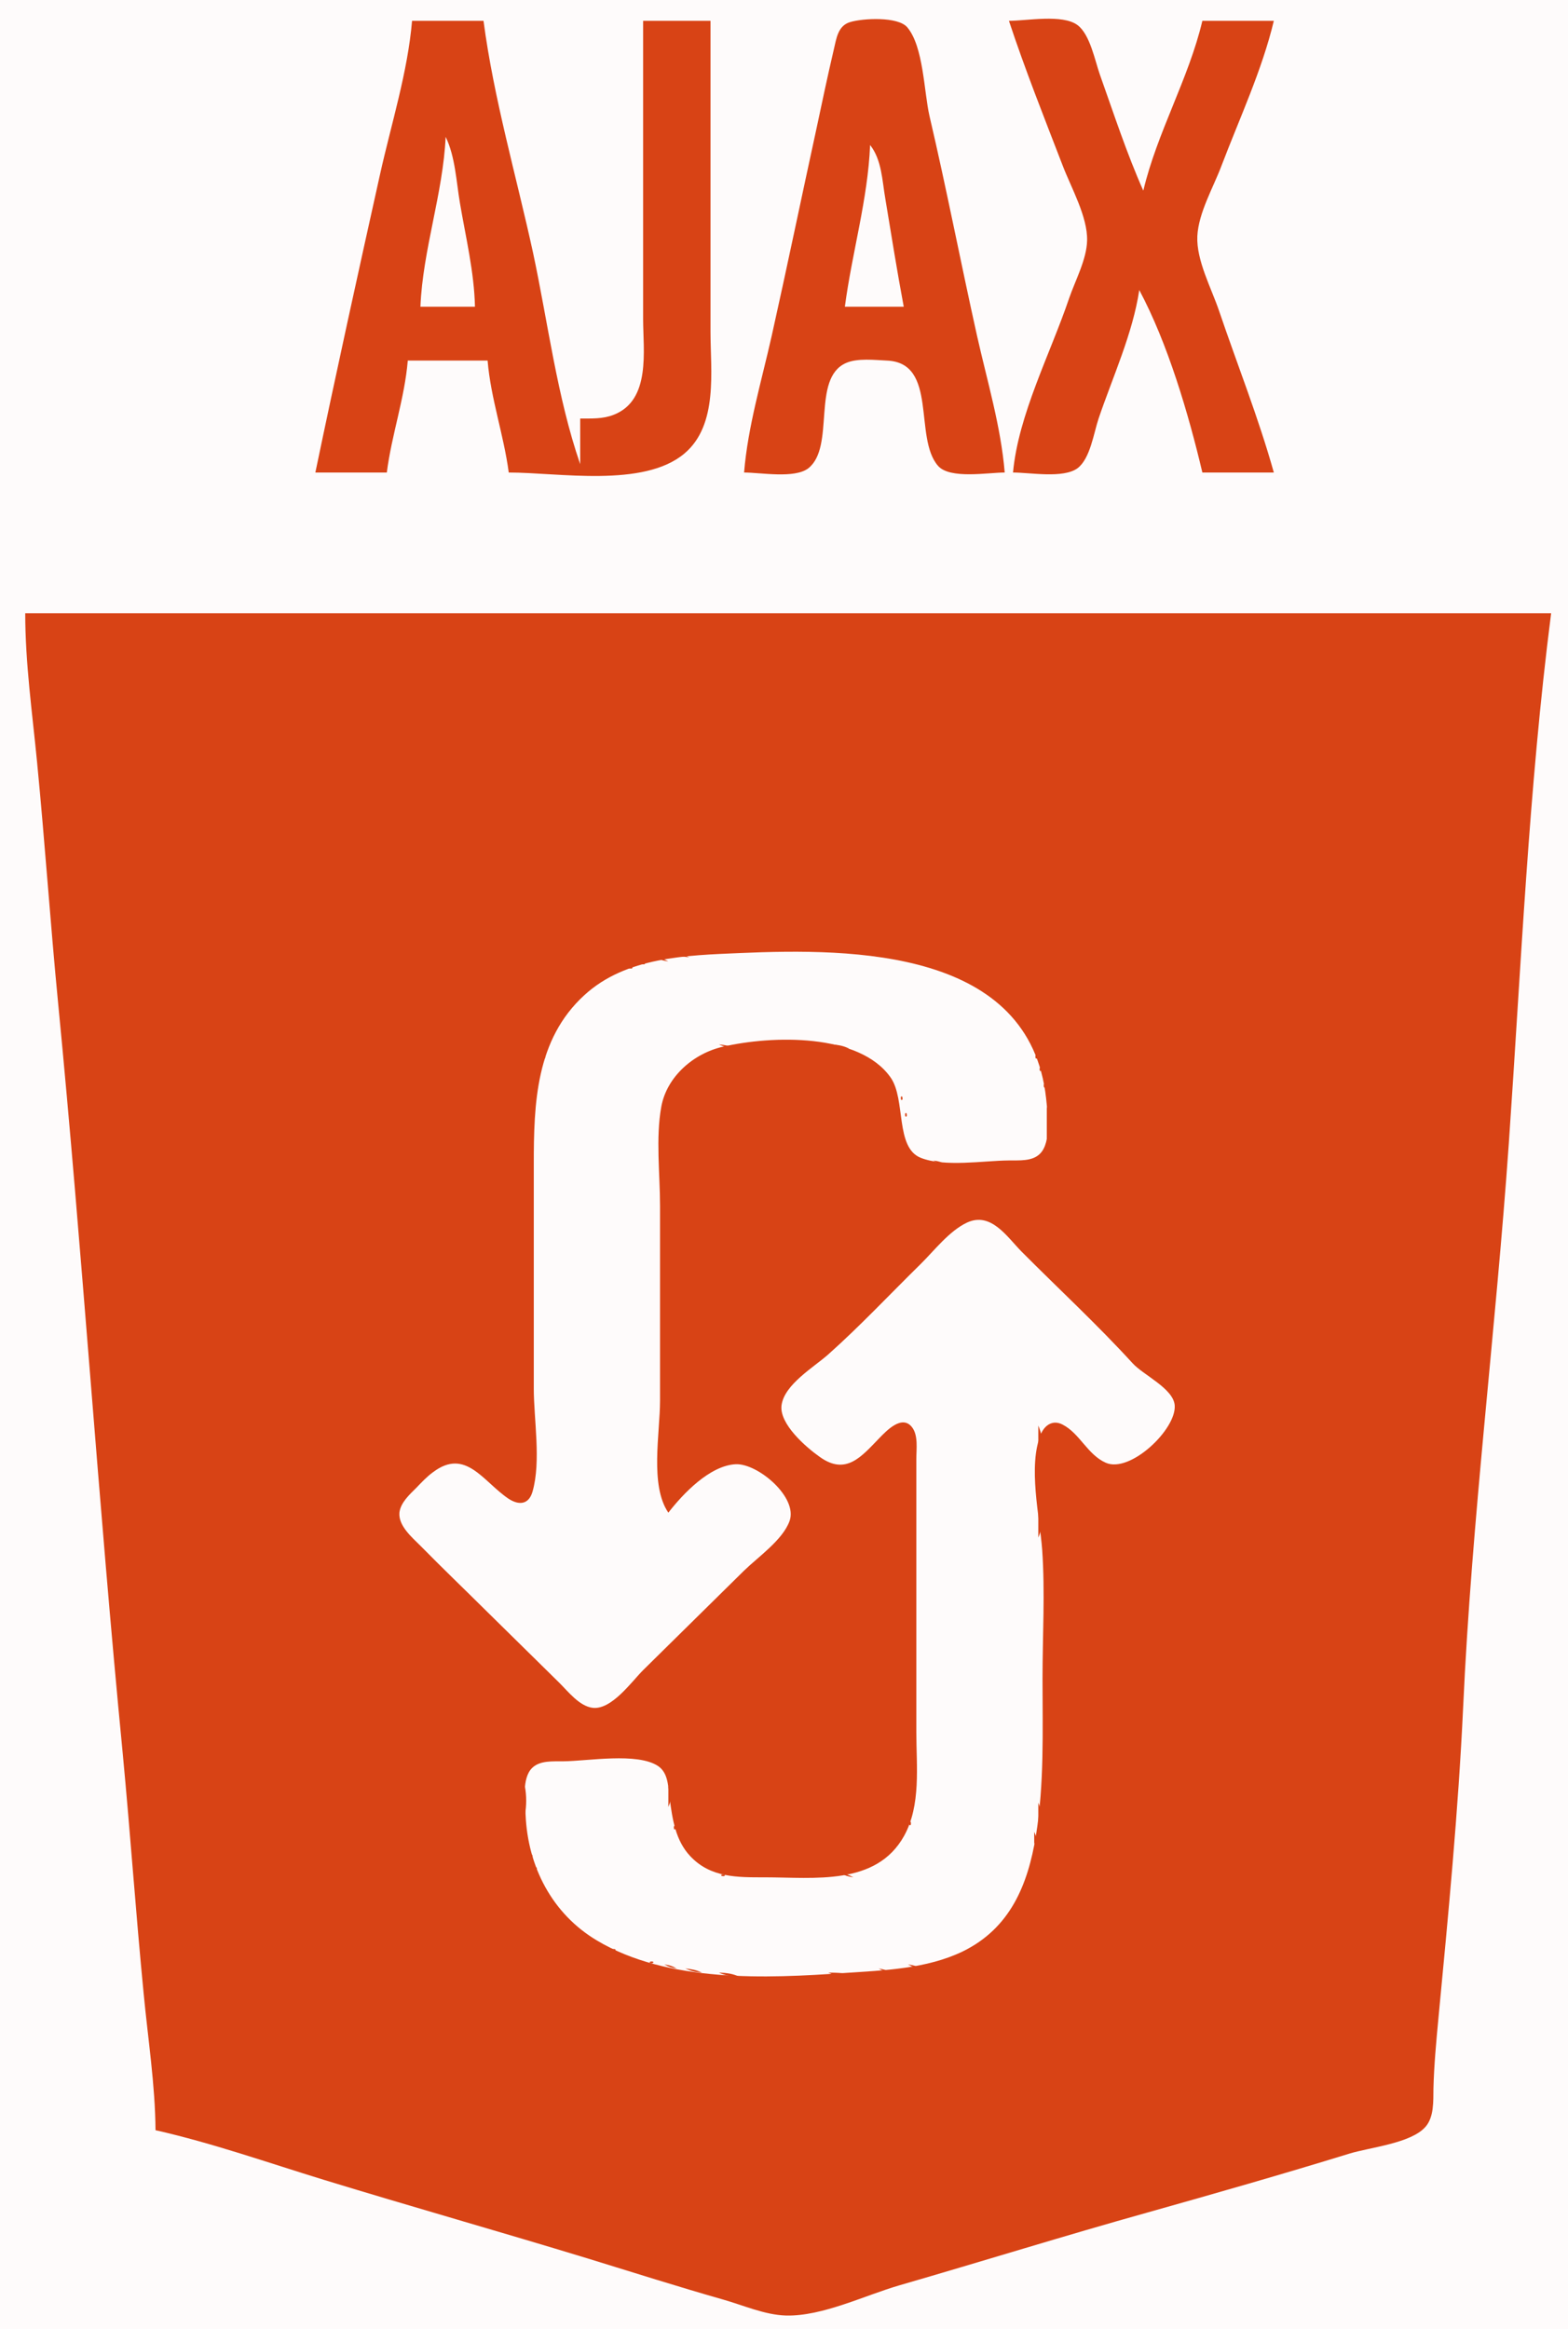 <?xml version="1.0" encoding="UTF-8"?>
<svg xmlns="http://www.w3.org/2000/svg" xmlns:xlink="http://www.w3.org/1999/xlink" width="33pt" height="49pt" viewBox="0 0 33 49" version="1.1">
<g id="surface1">
<rect x="0" y="0" width="33" height="49" style="fill:rgb(99.608%,98.431%,98.431%);fill-opacity:1;stroke:none;"/>
<path style=" stroke:none;fill-rule:nonzero;fill:rgb(84.706%,26.275%,8.235%);fill-opacity:1;" d="M 8.672 0.438 C 8.582 1.512 8.234 2.609 8 3.66 C 7.535 5.75 7.074 7.844 6.637 9.941 L 8.141 9.941 C 8.242 9.148 8.516 8.383 8.582 7.586 L 10.262 7.586 C 10.328 8.383 10.602 9.148 10.707 9.941 C 11.754 9.941 13.543 10.266 14.402 9.543 C 15.121 8.941 14.953 7.797 14.953 6.977 L 14.953 0.438 L 13.535 0.438 L 13.535 6.715 C 13.535 7.375 13.703 8.422 12.914 8.727 C 12.691 8.816 12.445 8.805 12.211 8.805 L 12.211 9.766 C 11.723 8.352 11.531 6.777 11.219 5.32 C 10.867 3.703 10.391 2.074 10.176 0.438 L 8.672 0.438 M 15.66 9.941 C 16.008 9.941 16.723 10.074 17.012 9.852 C 17.586 9.398 17.07 7.961 17.805 7.637 C 18.043 7.531 18.41 7.574 18.668 7.586 C 19.746 7.633 19.223 9.207 19.742 9.801 C 19.992 10.086 20.793 9.941 21.145 9.941 C 21.066 8.977 20.773 8.004 20.562 7.062 C 20.219 5.523 19.922 3.977 19.562 2.441 C 19.445 1.934 19.438 0.98 19.094 0.574 C 18.898 0.344 18.16 0.383 17.891 0.465 C 17.629 0.543 17.602 0.82 17.547 1.047 C 17.418 1.598 17.301 2.152 17.184 2.703 C 16.867 4.156 16.566 5.613 16.242 7.062 C 16.031 8.004 15.738 8.977 15.66 9.941 M 21.234 0.438 C 21.574 1.465 21.977 2.477 22.367 3.488 C 22.543 3.949 22.891 4.559 22.879 5.059 C 22.871 5.457 22.629 5.902 22.5 6.277 C 22.109 7.434 21.43 8.727 21.32 9.941 C 21.68 9.941 22.375 10.07 22.676 9.852 C 22.945 9.652 23.02 9.105 23.121 8.805 C 23.418 7.93 23.84 7.016 23.977 6.102 C 24.578 7.227 25.012 8.703 25.305 9.941 L 26.809 9.941 C 26.488 8.793 26.039 7.668 25.656 6.539 C 25.496 6.066 25.176 5.477 25.199 4.969 C 25.223 4.477 25.535 3.945 25.707 3.488 C 26.086 2.492 26.562 1.473 26.809 0.438 L 25.305 0.438 C 25.016 1.66 24.352 2.785 24.062 4.012 C 23.711 3.223 23.438 2.383 23.148 1.57 C 23.043 1.273 22.941 0.723 22.676 0.527 C 22.359 0.293 21.609 0.438 21.234 0.438 Z M 21.234 0.438 "/>
<path style=" stroke:none;fill-rule:nonzero;fill:rgb(99.608%,98.431%,98.431%);fill-opacity:1;" d="M 9.379 2.879 C 9.324 4.078 8.898 5.25 8.848 6.453 L 9.996 6.453 C 9.98 5.723 9.801 4.988 9.68 4.273 C 9.602 3.816 9.582 3.297 9.379 2.879 M 18.312 3.051 C 18.266 4.191 17.93 5.32 17.781 6.453 L 19.02 6.453 C 18.879 5.699 18.758 4.941 18.633 4.184 C 18.566 3.801 18.559 3.363 18.312 3.051 Z M 18.312 3.051 "/>
<path style=" stroke:none;fill-rule:nonzero;fill:rgb(84.706%,26.275%,8.235%);fill-opacity:1;" d="M 0.531 12.902 C 0.531 13.953 0.68 15 0.781 16.043 C 0.945 17.727 1.059 19.414 1.223 21.102 C 1.734 26.355 2.07 31.625 2.582 36.879 C 2.742 38.566 2.859 40.254 3.023 41.938 C 3.113 42.887 3.266 43.859 3.273 44.816 C 4.469 45.086 5.641 45.5 6.812 45.859 C 8.664 46.426 10.531 46.953 12.387 47.52 C 13.328 47.809 14.27 48.109 15.219 48.379 C 15.645 48.5 16.098 48.703 16.543 48.715 C 17.309 48.734 18.203 48.289 18.934 48.078 C 20.676 47.574 22.406 47.035 24.152 46.547 C 25.57 46.148 26.992 45.742 28.398 45.309 C 28.832 45.176 29.688 45.094 29.996 44.75 C 30.184 44.543 30.164 44.199 30.168 43.941 C 30.18 43.453 30.227 42.949 30.273 42.461 C 30.48 40.289 30.691 38.102 30.793 35.922 C 30.973 31.965 31.477 28.016 31.754 24.062 C 32.012 20.355 32.172 16.59 32.645 12.902 Z M 0.531 12.902 "/>
<path style=" stroke:none;fill-rule:nonzero;fill:rgb(84.706%,26.275%,8.235%);fill-opacity:1;" d="M 15.129 19.965 C 15.41 20.082 15.711 20.055 16.012 20.055 C 15.734 19.938 15.43 19.965 15.129 19.965 Z M 15.129 19.965 "/>
<path style=" stroke:none;fill-rule:nonzero;fill:rgb(99.608%,98.431%,98.431%);fill-opacity:1;" d="M 14.066 31.824 C 13.672 31.25 13.891 30.152 13.891 29.469 L 13.891 25.371 C 13.891 24.695 13.797 23.945 13.918 23.281 C 14.035 22.648 14.598 22.16 15.219 22.02 C 16.242 21.785 18.086 21.727 18.746 22.672 C 19.066 23.133 18.836 24.145 19.379 24.359 C 19.883 24.559 20.695 24.418 21.234 24.414 C 21.445 24.41 21.723 24.438 21.887 24.273 C 22.133 24.031 22.047 23.414 22.016 23.105 C 21.672 19.98 17.984 19.945 15.57 20.051 C 14.449 20.098 13.176 20.133 12.301 20.934 C 11.273 21.871 11.234 23.219 11.234 24.5 L 11.234 29.207 C 11.234 29.871 11.391 30.742 11.207 31.383 C 11.129 31.652 10.926 31.676 10.703 31.531 C 10.168 31.172 9.801 30.453 9.113 30.973 C 8.984 31.066 8.871 31.188 8.762 31.301 C 8.621 31.441 8.43 31.613 8.406 31.824 C 8.383 32.102 8.672 32.344 8.848 32.52 C 9.312 32.992 9.793 33.453 10.262 33.918 L 11.766 35.398 C 11.953 35.582 12.191 35.895 12.473 35.93 C 12.871 35.977 13.293 35.379 13.535 35.137 L 15.66 33.043 C 15.957 32.754 16.473 32.398 16.617 32 C 16.797 31.5 15.949 30.785 15.484 30.805 C 14.938 30.832 14.375 31.426 14.066 31.824 Z M 14.066 31.824 "/>
<path style=" stroke:none;fill-rule:nonzero;fill:rgb(84.706%,26.275%,8.235%);fill-opacity:1;" d="M 17.43 19.965 C 17.637 20.051 17.824 20.051 18.047 20.055 C 17.844 19.969 17.652 19.969 17.43 19.965 M 14.156 20.055 C 14.289 20.113 14.359 20.125 14.508 20.141 C 14.375 20.082 14.305 20.07 14.156 20.055 M 18.461 20.082 C 18.422 20.121 18.516 20.117 18.52 20.113 C 18.559 20.074 18.465 20.078 18.461 20.082 M 13.801 20.141 C 13.91 20.199 13.938 20.207 14.066 20.227 C 13.957 20.168 13.93 20.164 13.801 20.141 M 18.844 20.141 C 18.953 20.199 18.98 20.207 19.109 20.227 C 19 20.168 18.973 20.164 18.844 20.141 M 13.508 20.258 C 13.469 20.297 13.562 20.289 13.566 20.285 C 13.605 20.246 13.512 20.254 13.508 20.258 M 19.348 20.258 C 19.305 20.297 19.398 20.289 19.406 20.285 C 19.445 20.246 19.352 20.254 19.348 20.258 M 13.242 20.344 C 13.203 20.383 13.297 20.379 13.301 20.375 C 13.34 20.336 13.246 20.34 13.242 20.344 M 19.551 20.316 L 19.641 20.402 L 19.551 20.316 M 13.004 20.402 L 13.094 20.488 L 13.004 20.402 M 19.816 20.402 L 19.906 20.488 L 19.816 20.402 M 12.828 20.488 L 12.918 20.578 L 12.828 20.488 M 19.996 20.488 L 20.082 20.578 L 19.996 20.488 M 12.652 20.578 L 12.738 20.664 L 12.652 20.578 M 12.387 20.75 L 12.473 20.84 L 12.387 20.75 M 20.527 20.75 L 20.613 20.84 L 20.527 20.75 M 12.297 20.84 L 12.387 20.926 L 12.297 20.84 M 12.211 20.926 L 12.297 21.012 L 12.211 20.926 M 20.789 20.926 L 20.879 21.012 L 20.789 20.926 M 12.121 21.012 L 12.211 21.102 L 12.121 21.012 M 12.031 21.102 L 12.121 21.188 L 12.031 21.102 M 11.945 21.188 L 12.031 21.273 L 11.945 21.188 M 11.855 21.273 L 11.945 21.359 L 11.855 21.273 M 11.766 21.449 L 11.855 21.535 L 11.766 21.449 M 21.32 21.449 L 21.41 21.535 L 21.32 21.449 M 11.68 21.535 L 11.766 21.621 L 11.68 21.535 M 21.41 21.535 L 21.5 21.621 L 21.41 21.535 M 11.59 21.711 L 11.68 21.797 L 11.59 21.711 M 21.586 21.797 L 21.676 21.883 L 21.586 21.797 M 11.531 21.941 C 11.527 21.949 11.52 22.039 11.559 22 C 11.566 21.996 11.57 21.902 11.531 21.941 M 16.367 21.883 C 16.523 21.953 16.637 21.965 16.809 21.973 C 16.652 21.902 16.543 21.891 16.367 21.883 M 15.129 21.973 C 15.262 22.031 15.332 22.043 15.484 22.059 C 15.348 22 15.277 21.988 15.129 21.973 M 17.516 21.973 C 17.652 22.031 17.723 22.043 17.871 22.059 C 17.738 22 17.668 21.988 17.516 21.973 M 21.676 21.973 L 21.766 22.059 L 21.676 21.973 M 14.863 22.059 L 14.953 22.145 L 14.863 22.059 M 18.047 22.059 L 18.137 22.145 L 18.047 22.059 M 11.441 22.203 C 11.438 22.207 11.434 22.301 11.473 22.262 C 11.477 22.258 11.48 22.164 11.441 22.203 M 14.688 22.145 L 14.773 22.234 L 14.688 22.145 M 18.227 22.145 L 18.312 22.234 L 18.227 22.145 M 21.793 22.203 C 21.789 22.207 21.785 22.301 21.824 22.262 C 21.828 22.258 21.832 22.164 21.793 22.203 M 14.508 22.234 L 14.598 22.32 L 14.508 22.234 M 14.422 22.32 L 14.508 22.406 L 14.422 22.32 M 18.492 22.32 L 18.578 22.406 L 18.492 22.32 M 11.355 22.465 C 11.348 22.469 11.344 22.562 11.383 22.523 C 11.387 22.52 11.395 22.426 11.355 22.465 M 18.578 22.406 L 18.668 22.496 L 18.578 22.406 M 21.883 22.465 C 21.879 22.469 21.871 22.562 21.91 22.523 C 21.918 22.52 21.922 22.426 21.883 22.465 M 14.156 22.582 L 14.242 22.668 L 14.156 22.582 M 14.066 22.668 L 14.156 22.758 L 14.066 22.668 M 18.758 22.668 L 18.844 22.758 L 18.758 22.668 M 21.969 22.812 C 21.965 22.82 21.961 22.91 22 22.871 C 22.004 22.867 22.012 22.777 21.969 22.812 M 11.234 22.844 L 11.234 23.191 C 11.297 23.039 11.297 22.996 11.234 22.844 M 13.98 22.844 L 14.066 22.93 L 13.98 22.844 M 18.844 22.844 L 18.934 22.93 L 18.844 22.844 M 18.961 23.074 C 18.957 23.082 18.953 23.172 18.992 23.133 C 18.996 23.129 19 23.039 18.961 23.074 M 13.891 23.105 L 13.98 23.191 L 13.891 23.105 M 22.031 23.281 L 22.031 24.062 C 22.141 23.805 22.141 23.539 22.031 23.281 M 19.051 23.426 C 19.047 23.43 19.043 23.523 19.082 23.484 C 19.086 23.477 19.09 23.387 19.051 23.426 M 19.02 24.152 L 19.109 24.238 L 19.02 24.152 M 19.109 24.238 L 19.199 24.324 L 19.109 24.238 M 19.641 24.414 C 19.75 24.473 19.777 24.477 19.906 24.5 C 19.797 24.441 19.77 24.434 19.641 24.414 M 20.438 25.547 C 20.57 25.605 20.641 25.617 20.789 25.633 C 20.656 25.574 20.586 25.562 20.438 25.547 Z M 20.438 25.547 "/>
<path style=" stroke:none;fill-rule:nonzero;fill:rgb(99.608%,98.431%,98.431%);fill-opacity:1;" d="M 20.348 25.723 C 19.973 25.902 19.668 26.305 19.375 26.594 C 18.73 27.227 18.105 27.895 17.43 28.496 C 17.125 28.766 16.512 29.125 16.449 29.559 C 16.391 29.953 16.965 30.449 17.254 30.652 C 17.805 31.047 18.129 30.645 18.504 30.258 C 18.66 30.098 18.984 29.754 19.195 30.027 C 19.328 30.199 19.285 30.488 19.285 30.691 L 19.285 36.445 C 19.285 37.156 19.387 37.977 19.027 38.625 C 18.441 39.68 17.129 39.496 16.102 39.496 C 15.52 39.496 14.957 39.508 14.527 39.051 C 14.215 38.719 14.152 38.273 14.094 37.84 C 14.059 37.605 14.074 37.309 13.852 37.156 C 13.414 36.863 12.367 37.051 11.855 37.055 C 11.641 37.059 11.367 37.031 11.199 37.195 C 10.977 37.414 11.051 37.906 11.062 38.188 C 11.109 39.266 11.617 40.262 12.562 40.824 C 14.051 41.715 16.121 41.625 17.781 41.508 C 18.609 41.453 19.5 41.422 20.262 41.055 C 21.262 40.566 21.633 39.652 21.801 38.625 C 21.98 37.523 21.941 36.422 21.941 35.312 C 21.941 34.418 21.996 33.5 21.934 32.609 C 21.883 31.914 21.629 30.84 21.906 30.172 C 21.988 29.977 22.164 29.863 22.367 29.973 C 22.727 30.16 22.887 30.602 23.27 30.773 C 23.781 31.004 24.762 30.07 24.723 29.566 C 24.695 29.211 24.062 28.93 23.836 28.68 C 23.086 27.859 22.285 27.121 21.5 26.332 C 21.195 26.023 20.855 25.484 20.348 25.723 Z M 20.348 25.723 "/>
<path style=" stroke:none;fill-rule:nonzero;fill:rgb(84.706%,26.275%,8.235%);fill-opacity:1;" d="M 21.055 25.895 L 21.145 25.98 L 21.055 25.895 M 21.145 25.98 L 21.234 26.07 L 21.145 25.98 M 21.234 26.07 L 21.32 26.156 L 21.234 26.07 M 19.73 26.156 L 19.816 26.242 L 19.73 26.156 M 21.32 26.156 L 21.41 26.242 L 21.32 26.156 M 19.641 26.242 L 19.73 26.332 L 19.641 26.242 M 21.41 26.242 L 21.5 26.332 L 21.41 26.242 M 19.551 26.332 L 19.641 26.418 L 19.551 26.332 M 21.5 26.332 L 21.586 26.418 L 21.5 26.332 M 19.465 26.418 L 19.551 26.504 L 19.465 26.418 M 21.586 26.418 L 21.676 26.504 L 21.586 26.418 M 19.375 26.504 L 19.465 26.594 L 19.375 26.504 M 21.676 26.504 L 21.766 26.594 L 21.676 26.504 M 19.285 26.594 L 19.375 26.68 L 19.285 26.594 M 21.766 26.594 L 21.852 26.68 L 21.766 26.594 M 19.199 26.68 L 19.285 26.766 L 19.199 26.68 M 21.852 26.68 L 21.941 26.766 L 21.852 26.68 M 19.109 26.766 L 19.199 26.855 L 19.109 26.766 M 21.941 26.766 L 22.031 26.855 L 21.941 26.766 M 19.02 26.855 L 19.109 26.941 L 19.02 26.855 M 22.031 26.855 L 22.117 26.941 L 22.031 26.855 M 18.934 26.941 L 19.02 27.027 L 18.934 26.941 M 22.117 26.941 L 22.207 27.027 L 22.117 26.941 M 18.844 27.027 L 18.934 27.117 L 18.844 27.027 M 18.758 27.117 L 18.844 27.203 L 18.758 27.117 M 18.668 27.203 L 18.758 27.289 L 18.668 27.203 M 18.578 27.289 L 18.668 27.379 L 18.578 27.289 M 18.492 27.379 L 18.578 27.465 L 18.492 27.379 M 18.402 27.465 L 18.492 27.551 L 18.402 27.465 M 18.312 27.551 L 18.402 27.641 L 18.312 27.551 M 18.227 27.641 L 18.312 27.727 L 18.227 27.641 M 18.137 27.727 L 18.227 27.812 L 18.137 27.727 M 18.047 27.812 L 18.137 27.898 L 18.047 27.812 M 17.961 27.898 L 18.047 27.988 L 17.961 27.898 M 17.871 27.988 L 17.961 28.074 L 17.871 27.988 M 17.781 28.074 L 17.871 28.16 L 17.781 28.074 M 17.695 28.16 L 17.781 28.25 L 17.695 28.16 M 23.355 28.16 L 23.445 28.25 L 23.355 28.16 M 17.605 28.25 L 17.695 28.336 L 17.605 28.25 M 23.445 28.25 L 23.535 28.336 L 23.445 28.25 M 17.516 28.336 L 17.605 28.422 L 17.516 28.336 M 23.535 28.336 L 23.621 28.422 L 23.535 28.336 M 17.43 28.422 L 17.516 28.512 L 17.43 28.422 M 17.34 28.512 L 17.43 28.598 L 17.34 28.512 M 17.254 28.598 L 17.34 28.684 L 17.254 28.598 M 23.801 28.684 L 23.887 28.773 L 23.801 28.684 M 23.887 28.773 L 23.977 28.859 L 23.887 28.773 M 23.977 28.859 L 24.062 28.945 L 23.977 28.859 M 24.062 28.945 L 24.152 29.035 L 24.062 28.945 M 24.328 29.121 L 24.418 29.207 L 24.328 29.121 M 24.508 29.207 L 24.594 29.297 L 24.508 29.207 M 24.801 29.527 C 24.797 29.531 24.793 29.625 24.832 29.586 C 24.836 29.582 24.84 29.488 24.801 29.527 M 11.148 29.645 L 11.148 31.215 C 11.32 30.809 11.32 30.051 11.148 29.645 M 16.367 29.73 L 16.457 29.82 L 16.367 29.73 M 24.684 29.73 L 24.773 29.82 L 24.684 29.73 M 16.457 29.82 L 16.543 29.906 L 16.457 29.82 M 18.844 29.82 L 18.934 29.906 L 18.844 29.82 M 22.031 29.82 L 22.117 29.906 L 22.031 29.82 M 22.293 29.82 L 22.383 29.906 L 22.293 29.82 M 16.543 29.906 L 16.633 29.992 L 16.543 29.906 M 18.758 29.906 L 18.844 29.992 L 18.758 29.906 M 22.383 29.906 L 22.473 29.992 L 22.383 29.906 M 18.668 29.992 L 18.758 30.078 L 18.668 29.992 M 21.852 29.992 L 21.852 32.348 C 22.078 31.82 22.078 30.52 21.852 29.992 M 22.473 29.992 L 22.559 30.078 L 22.473 29.992 M 24.508 29.992 L 24.594 30.078 L 24.508 29.992 M 18.578 30.078 L 18.668 30.168 L 18.578 30.078 M 24.418 30.078 L 24.508 30.168 L 24.418 30.078 M 18.492 30.168 L 18.578 30.254 L 18.492 30.168 M 24.328 30.168 L 24.418 30.254 L 24.328 30.168 M 16.809 30.254 L 16.898 30.34 L 16.809 30.254 M 18.402 30.254 L 18.492 30.34 L 18.402 30.254 M 24.242 30.254 L 24.328 30.34 L 24.242 30.254 M 16.898 30.34 L 16.988 30.43 L 16.898 30.34 M 18.312 30.34 L 18.402 30.43 L 18.312 30.34 M 24.152 30.34 L 24.242 30.43 L 24.152 30.34 M 16.988 30.43 L 17.074 30.516 L 16.988 30.43 M 24.062 30.43 L 24.152 30.516 L 24.062 30.43 M 17.074 30.516 L 17.164 30.602 L 17.074 30.516 M 17.164 30.602 L 17.254 30.691 L 17.164 30.602 M 18.137 30.602 L 18.227 30.691 L 18.137 30.602 M 9.379 30.691 L 9.465 30.777 L 9.379 30.691 M 9.645 30.691 L 9.73 30.777 L 9.645 30.691 M 17.254 30.691 L 17.34 30.777 L 17.254 30.691 M 18.047 30.691 L 18.137 30.777 L 18.047 30.691 M 9.82 30.777 L 9.91 30.863 L 9.82 30.777 M 15.219 30.777 L 15.305 30.863 L 15.219 30.777 M 15.746 30.777 L 15.836 30.863 L 15.746 30.777 M 17.43 30.777 L 17.516 30.863 L 17.43 30.777 M 9.113 30.863 L 9.199 30.953 L 9.113 30.863 M 15.039 30.863 L 15.129 30.953 L 15.039 30.863 M 15.926 30.863 L 16.012 30.953 L 15.926 30.863 M 17.605 30.863 C 17.715 30.926 17.742 30.93 17.871 30.953 C 17.762 30.891 17.734 30.887 17.605 30.863 M 23.355 30.863 C 23.469 30.926 23.492 30.93 23.621 30.953 C 23.512 30.891 23.484 30.887 23.355 30.863 M 9.023 30.953 L 9.113 31.039 L 9.023 30.953 M 16.012 30.953 L 16.102 31.039 L 16.012 30.953 M 8.938 31.039 L 9.023 31.125 L 8.938 31.039 M 10.176 31.039 L 10.262 31.125 L 10.176 31.039 M 14.773 31.039 L 14.863 31.125 L 14.773 31.039 M 16.102 31.039 L 16.191 31.125 L 16.102 31.039 M 8.848 31.125 L 8.938 31.215 L 8.848 31.125 M 10.262 31.125 L 10.352 31.215 L 10.262 31.125 M 14.688 31.125 L 14.773 31.215 L 14.688 31.125 M 16.191 31.125 L 16.277 31.215 L 16.191 31.125 M 8.758 31.215 L 8.848 31.301 L 8.758 31.215 M 10.352 31.215 L 10.441 31.301 L 10.352 31.215 M 14.598 31.215 L 14.688 31.301 L 14.598 31.215 M 16.277 31.215 L 16.367 31.301 L 16.277 31.215 M 8.672 31.301 L 8.758 31.387 L 8.672 31.301 M 10.441 31.301 L 10.527 31.387 L 10.441 31.301 M 14.508 31.301 L 14.598 31.387 L 14.508 31.301 M 8.582 31.387 L 8.672 31.477 L 8.582 31.387 M 10.527 31.387 L 10.617 31.477 L 10.527 31.387 M 14.422 31.387 L 14.508 31.477 L 14.422 31.387 M 8.492 31.477 L 8.582 31.562 L 8.492 31.477 M 10.617 31.477 L 10.707 31.562 L 10.617 31.477 M 16.457 31.477 L 16.543 31.562 L 16.457 31.477 M 8.406 31.562 L 8.492 31.648 L 8.406 31.562 M 11.148 31.562 L 11.234 31.648 L 11.148 31.562 M 13.801 31.562 L 13.891 31.648 L 13.801 31.562 M 16.543 31.562 L 16.633 31.648 L 16.543 31.562 M 8.316 31.648 L 8.406 31.738 L 8.316 31.648 M 11.059 31.648 L 11.148 31.738 L 11.059 31.648 M 13.98 31.738 L 14.066 31.824 L 13.98 31.738 M 8.316 31.91 L 8.406 32 L 8.316 31.91 M 16.633 32 L 16.723 32.086 L 16.633 32 M 8.406 32.086 L 8.492 32.172 L 8.406 32.086 M 16.543 32.086 L 16.633 32.172 L 16.543 32.086 M 8.492 32.172 L 8.582 32.262 L 8.492 32.172 M 16.457 32.172 L 16.543 32.262 L 16.457 32.172 M 8.582 32.262 L 8.672 32.348 L 8.582 32.262 M 16.367 32.262 L 16.457 32.348 L 16.367 32.262 M 8.672 32.348 L 8.758 32.434 L 8.672 32.348 M 16.277 32.348 L 16.367 32.434 L 16.277 32.348 M 8.758 32.434 L 8.848 32.52 L 8.758 32.434 M 16.191 32.434 L 16.277 32.52 L 16.191 32.434 M 8.848 32.52 L 8.938 32.609 L 8.848 32.52 M 16.102 32.52 L 16.191 32.609 L 16.102 32.52 M 8.938 32.609 L 9.023 32.695 L 8.938 32.609 M 16.012 32.609 L 16.102 32.695 L 16.012 32.609 M 9.023 32.695 L 9.113 32.781 L 9.023 32.695 M 15.926 32.695 L 16.012 32.781 L 15.926 32.695 M 9.113 32.781 L 9.199 32.871 L 9.113 32.781 M 15.836 32.781 L 15.926 32.871 L 15.836 32.781 M 9.199 32.871 L 9.289 32.957 L 9.199 32.871 M 15.746 32.871 L 15.836 32.957 L 15.746 32.871 M 9.289 32.957 L 9.379 33.043 L 9.289 32.957 M 15.66 32.957 L 15.746 33.043 L 15.66 32.957 M 9.379 33.043 L 9.465 33.133 L 9.379 33.043 M 15.57 33.043 L 15.66 33.133 L 15.57 33.043 M 9.465 33.133 L 9.555 33.219 L 9.465 33.133 M 15.484 33.133 L 15.57 33.219 L 15.484 33.133 M 9.555 33.219 L 9.645 33.305 L 9.555 33.219 M 15.395 33.219 L 15.484 33.305 L 15.395 33.219 M 9.645 33.305 L 9.73 33.395 L 9.645 33.305 M 15.305 33.305 L 15.395 33.395 L 15.305 33.305 M 9.73 33.395 L 9.82 33.48 L 9.73 33.395 M 15.219 33.395 L 15.305 33.48 L 15.219 33.395 M 9.82 33.48 L 9.91 33.566 L 9.82 33.48 M 15.129 33.48 L 15.219 33.566 L 15.129 33.48 M 9.91 33.566 L 9.996 33.656 L 9.91 33.566 M 15.039 33.566 L 15.129 33.656 L 15.039 33.566 M 9.996 33.656 L 10.086 33.742 L 9.996 33.656 M 14.953 33.656 L 15.039 33.742 L 14.953 33.656 M 10.086 33.742 L 10.176 33.828 L 10.086 33.742 M 14.863 33.742 L 14.953 33.828 L 14.863 33.742 M 10.176 33.828 L 10.262 33.918 L 10.176 33.828 M 14.773 33.828 L 14.863 33.918 L 14.773 33.828 M 10.262 33.918 L 10.352 34.004 L 10.262 33.918 M 14.688 33.918 L 14.773 34.004 L 14.688 33.918 M 10.352 34.004 L 10.441 34.09 L 10.352 34.004 M 14.598 34.004 L 14.688 34.09 L 14.598 34.004 M 10.441 34.09 L 10.527 34.18 L 10.441 34.09 M 14.508 34.09 L 14.598 34.18 L 14.508 34.09 M 10.527 34.18 L 10.617 34.266 L 10.527 34.18 M 14.422 34.18 L 14.508 34.266 L 14.422 34.18 M 10.617 34.266 L 10.707 34.352 L 10.617 34.266 M 14.332 34.266 L 14.422 34.352 L 14.332 34.266 M 10.707 34.352 L 10.793 34.441 L 10.707 34.352 M 14.242 34.352 L 14.332 34.441 L 14.242 34.352 M 10.793 34.441 L 10.883 34.527 L 10.793 34.441 M 14.156 34.441 L 14.242 34.527 L 14.156 34.441 M 10.883 34.527 L 10.969 34.613 L 10.883 34.527 M 14.066 34.527 L 14.156 34.613 L 14.066 34.527 M 10.969 34.613 L 11.059 34.699 L 10.969 34.613 M 13.98 34.613 L 14.066 34.699 L 13.98 34.613 M 11.059 34.699 L 11.148 34.789 L 11.059 34.699 M 13.891 34.699 L 13.98 34.789 L 13.891 34.699 M 11.148 34.789 L 11.234 34.875 L 11.148 34.789 M 13.801 34.789 L 13.891 34.875 L 13.801 34.789 M 11.234 34.875 L 11.324 34.961 L 11.234 34.875 M 13.715 34.875 L 13.801 34.961 L 13.715 34.875 M 11.324 34.961 L 11.414 35.051 L 11.324 34.961 M 13.625 34.961 L 13.715 35.051 L 13.625 34.961 M 11.414 35.051 L 11.5 35.137 L 11.414 35.051 M 13.535 35.051 L 13.625 35.137 L 13.535 35.051 M 11.5 35.137 L 11.59 35.223 L 11.5 35.137 M 13.449 35.137 L 13.535 35.223 L 13.449 35.137 M 11.59 35.223 L 11.68 35.312 L 11.59 35.223 M 13.359 35.223 L 13.449 35.312 L 13.359 35.223 M 11.68 35.312 L 11.766 35.398 L 11.68 35.312 M 13.27 35.312 L 13.359 35.398 L 13.27 35.312 M 11.766 35.398 L 11.855 35.484 L 11.766 35.398 M 13.184 35.398 L 13.27 35.484 L 13.184 35.398 M 11.855 35.484 L 11.945 35.574 L 11.855 35.484 M 13.094 35.484 L 13.184 35.574 L 13.094 35.484 M 11.945 35.574 L 12.031 35.66 L 11.945 35.574 M 13.004 35.574 L 13.094 35.66 L 13.004 35.574 M 12.031 35.66 L 12.121 35.746 L 12.031 35.66 M 12.918 35.66 L 13.004 35.746 L 12.918 35.66 M 12.121 35.746 L 12.211 35.836 L 12.121 35.746 M 12.828 35.746 L 12.918 35.836 L 12.828 35.746 M 12.211 35.836 L 12.297 35.922 L 12.211 35.836 M 12.738 35.836 L 12.828 35.922 L 12.738 35.836 M 12.297 35.922 L 12.387 36.008 L 12.297 35.922 M 12.652 35.922 L 12.738 36.008 L 12.652 35.922 M 11.148 37.055 L 11.234 37.141 L 11.148 37.055 M 13.801 37.055 L 13.891 37.141 L 13.801 37.055 M 11.059 37.141 L 11.148 37.23 L 11.059 37.141 M 13.98 37.23 L 14.066 37.316 L 13.98 37.23 M 10.969 37.316 L 10.969 38.449 C 11.109 38.121 11.109 37.648 10.969 37.316 M 14.066 37.578 L 14.066 38.016 C 14.141 37.836 14.141 37.754 14.066 37.578 M 19.199 37.664 L 19.199 38.016 C 19.262 37.859 19.262 37.82 19.199 37.664 M 21.852 37.926 L 21.852 38.363 C 21.926 38.188 21.926 38.105 21.852 37.926 M 19.141 38.332 C 19.133 38.34 19.129 38.43 19.168 38.391 C 19.172 38.387 19.18 38.297 19.141 38.332 M 14.184 38.422 C 14.18 38.426 14.176 38.52 14.215 38.48 C 14.219 38.473 14.223 38.383 14.184 38.422 M 11.059 38.539 L 11.059 38.887 C 11.121 38.734 11.121 38.691 11.059 38.539 M 19.02 38.539 L 19.109 38.625 L 19.02 38.539 M 21.766 38.539 L 21.766 38.801 C 21.824 38.664 21.824 38.672 21.766 38.539 M 14.242 38.711 L 14.332 38.801 L 14.242 38.711 M 18.934 38.711 L 19.02 38.801 L 18.934 38.711 M 14.332 38.887 L 14.422 38.973 L 14.332 38.887 M 11.176 39.031 C 11.172 39.035 11.168 39.129 11.207 39.09 C 11.211 39.086 11.215 38.992 11.176 39.031 M 18.758 38.973 L 18.844 39.059 L 18.758 38.973 M 21.703 39.117 C 21.699 39.125 21.695 39.215 21.734 39.176 C 21.738 39.172 21.746 39.078 21.703 39.117 M 11.266 39.293 C 11.262 39.297 11.254 39.391 11.297 39.352 C 11.301 39.348 11.305 39.254 11.266 39.293 M 14.688 39.234 L 14.773 39.32 L 14.688 39.234 M 14.863 39.32 L 14.953 39.41 L 14.863 39.32 M 18.137 39.32 L 18.227 39.41 L 18.137 39.32 M 15.188 39.438 C 15.148 39.477 15.242 39.473 15.246 39.469 C 15.285 39.43 15.191 39.434 15.188 39.438 M 17.695 39.41 C 17.805 39.469 17.832 39.473 17.961 39.496 C 17.848 39.438 17.824 39.43 17.695 39.41 M 21.617 39.469 C 21.613 39.473 21.605 39.562 21.645 39.527 C 21.652 39.52 21.656 39.43 21.617 39.469 M 11.324 39.496 L 11.414 39.582 L 11.324 39.496 M 11.414 39.672 L 11.5 39.758 L 11.414 39.672 M 21.5 39.672 L 21.586 39.758 L 21.5 39.672 M 21.41 39.844 L 21.5 39.934 L 21.41 39.844 M 11.59 39.934 L 11.68 40.02 L 11.59 39.934 M 21.32 40.02 L 21.41 40.105 L 21.32 40.02 M 11.855 40.281 L 11.945 40.367 L 11.855 40.281 M 21.145 40.281 L 21.234 40.367 L 21.145 40.281 M 11.945 40.367 L 12.031 40.457 L 11.945 40.367 M 21.055 40.367 L 21.145 40.457 L 21.055 40.367 M 12.297 40.629 L 12.387 40.719 L 12.297 40.629 M 20.789 40.629 L 20.879 40.719 L 20.789 40.629 M 12.387 40.719 L 12.473 40.805 L 12.387 40.719 M 20.703 40.719 L 20.789 40.805 L 20.703 40.719 M 12.562 40.805 L 12.652 40.891 L 12.562 40.805 M 20.613 40.805 L 20.703 40.891 L 20.613 40.805 M 12.652 40.891 L 12.738 40.98 L 12.652 40.891 M 20.438 40.891 L 20.527 40.98 L 20.438 40.891 M 12.887 41.008 C 12.848 41.047 12.941 41.043 12.945 41.035 C 12.984 40.996 12.891 41.004 12.887 41.008 M 13.094 41.066 L 13.184 41.152 L 13.094 41.066 M 20.082 41.066 L 20.172 41.152 L 20.082 41.066 M 13.359 41.152 L 13.449 41.238 L 13.359 41.152 M 19.906 41.152 L 19.996 41.238 L 19.906 41.152 M 13.684 41.27 C 13.645 41.309 13.738 41.305 13.742 41.297 C 13.781 41.258 13.688 41.266 13.684 41.27 M 19.641 41.238 L 19.73 41.328 L 19.641 41.238 M 13.98 41.328 C 14.09 41.387 14.117 41.395 14.242 41.414 C 14.133 41.355 14.105 41.348 13.98 41.328 M 19.109 41.328 C 19.219 41.387 19.246 41.395 19.375 41.414 C 19.266 41.355 19.238 41.348 19.109 41.328 M 14.422 41.414 C 14.555 41.473 14.625 41.488 14.773 41.5 C 14.641 41.441 14.57 41.43 14.422 41.414 M 18.492 41.414 C 18.602 41.473 18.629 41.48 18.758 41.5 C 18.645 41.441 18.617 41.438 18.492 41.414 M 15.129 41.5 C 15.285 41.57 15.398 41.582 15.57 41.59 C 15.414 41.52 15.301 41.508 15.129 41.5 M 17.43 41.5 C 17.637 41.586 17.824 41.586 18.047 41.59 C 17.844 41.504 17.652 41.504 17.43 41.5 Z M 17.43 41.5 "/>
</g>
</svg>
